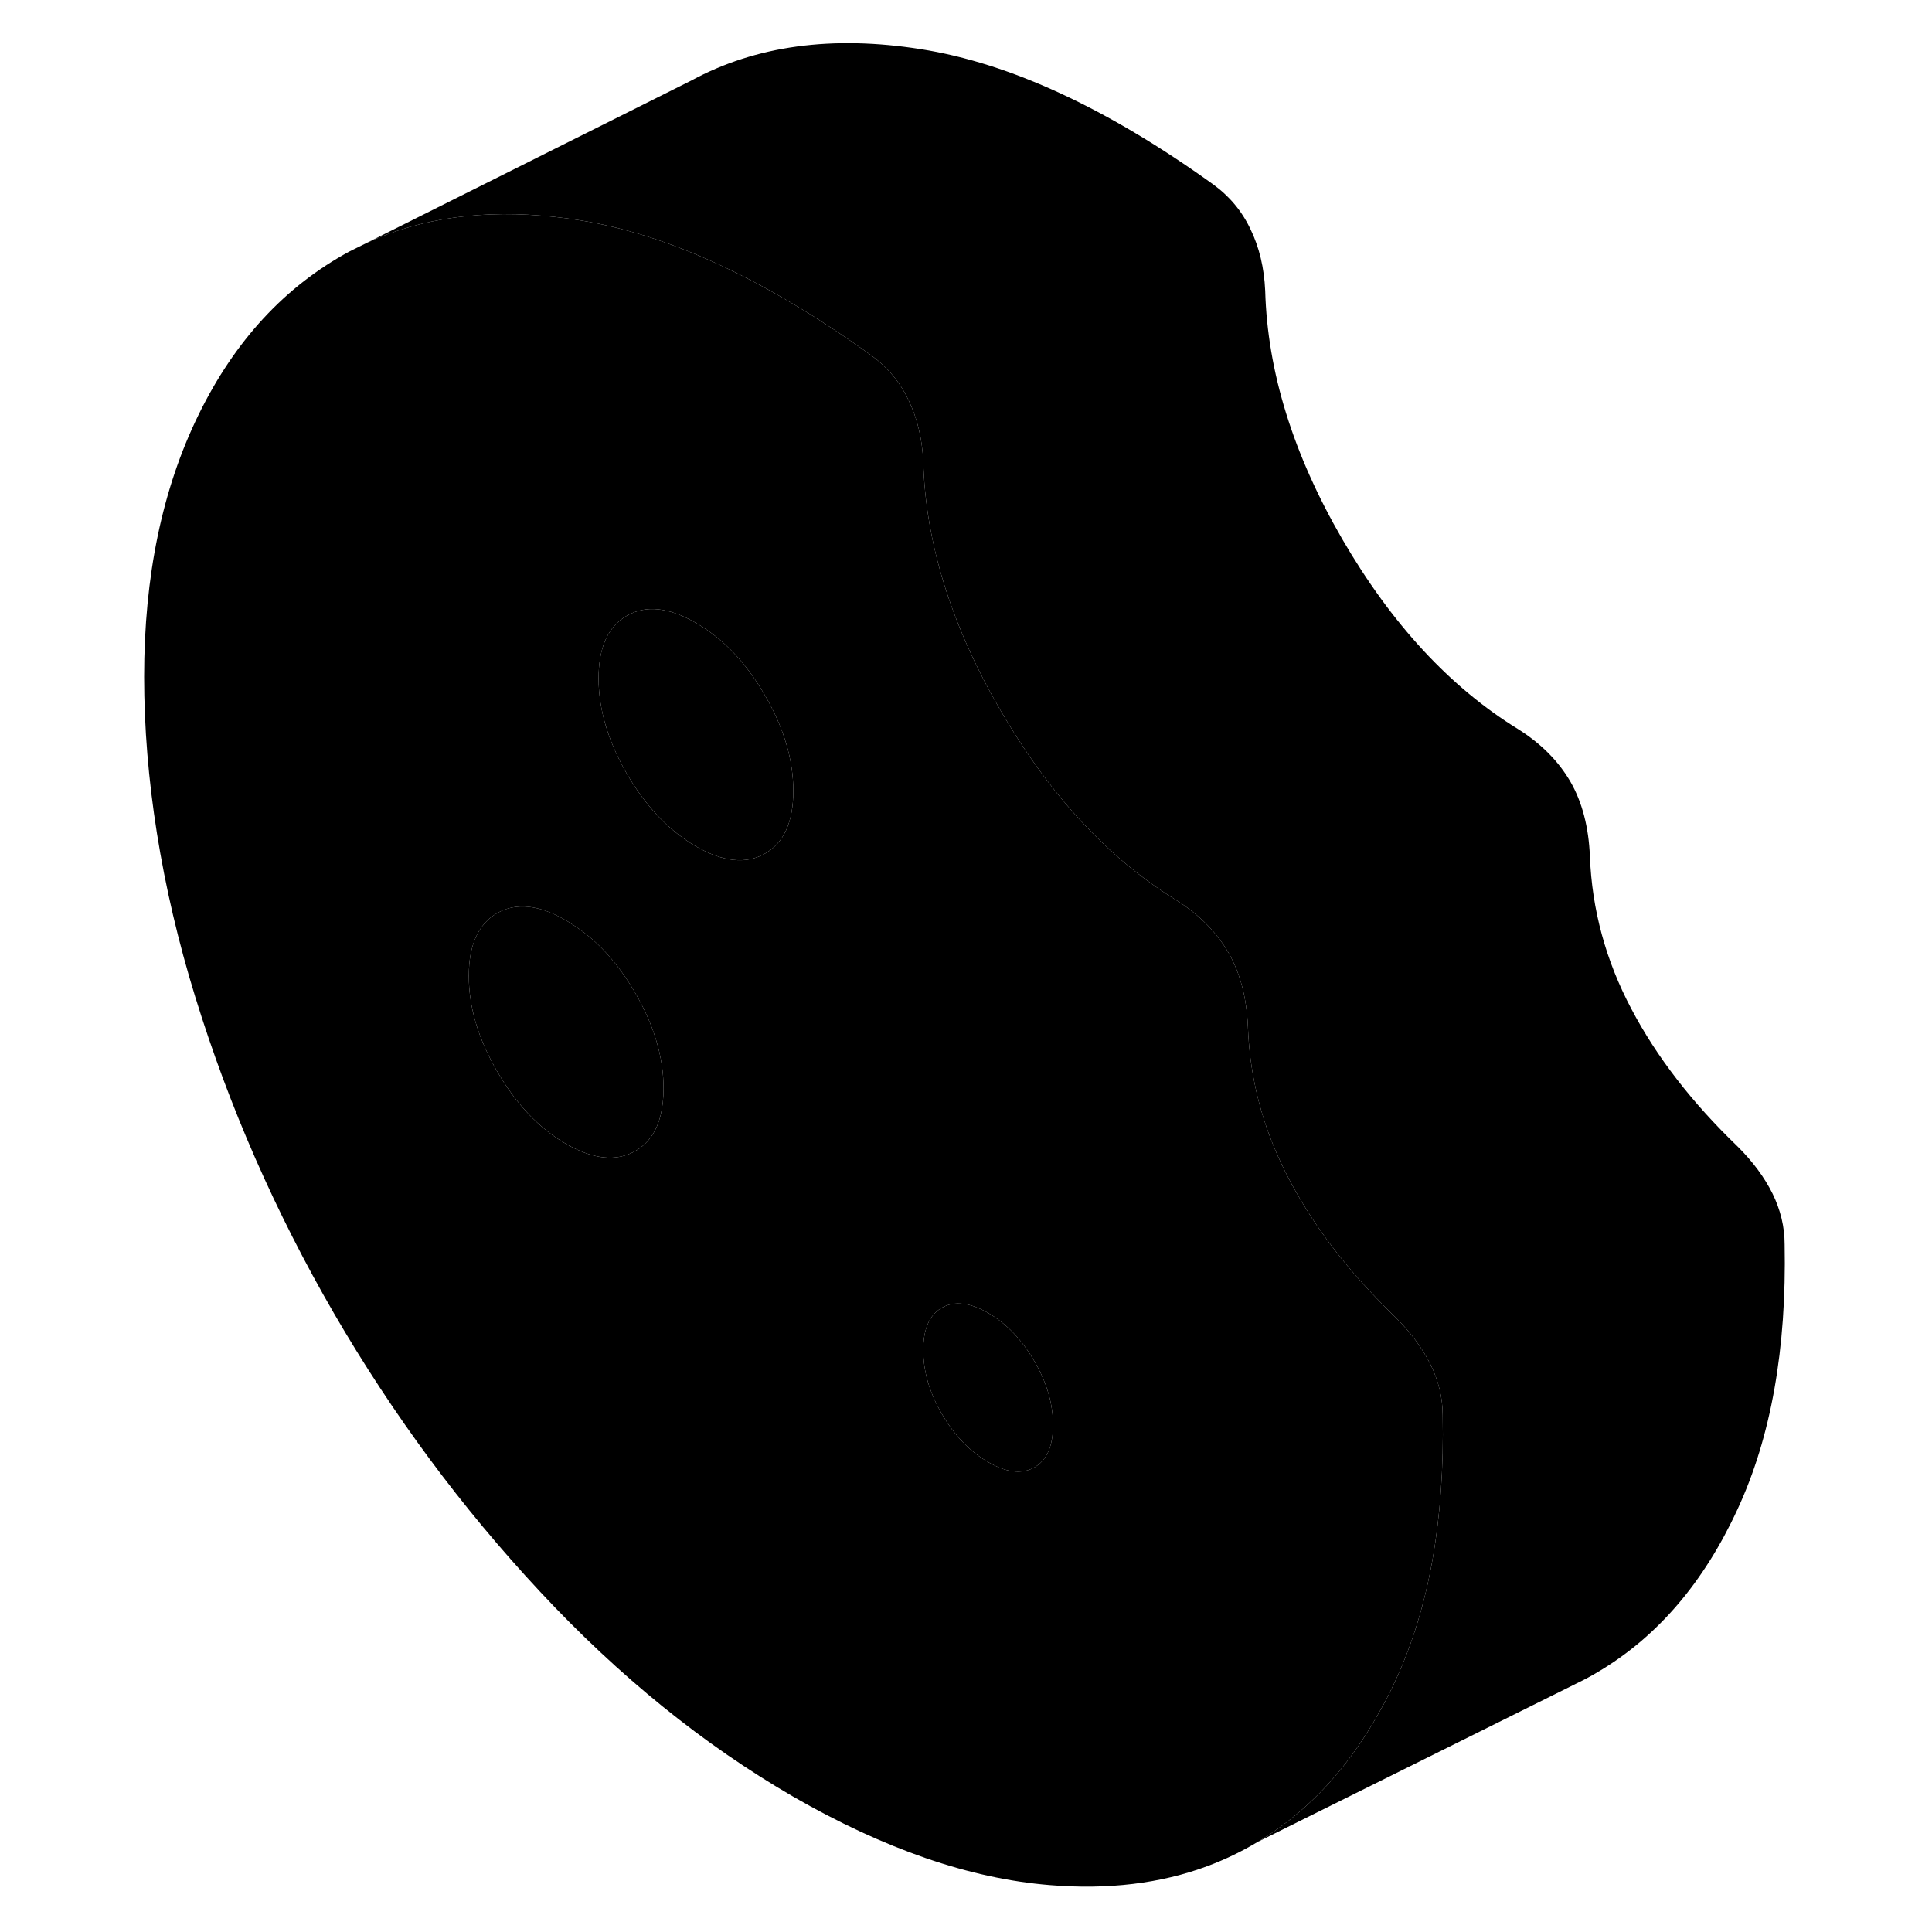 <svg width="48" height="48" viewBox="0 0 101 113" xmlns="http://www.w3.org/2000/svg" stroke-width="1px"
     stroke-linecap="round" stroke-linejoin="round">
    <path d="M77.67 79.807C77.19 78.847 76.51 77.927 75.62 77.047C75.21 76.657 74.82 76.257 74.44 75.857C72.34 73.667 70.66 71.377 69.41 68.997C69.07 68.347 68.76 67.687 68.49 67.027C67.58 64.797 67.08 62.487 66.99 60.077C66.92 58.377 66.54 56.917 65.85 55.717C65.15 54.517 64.14 53.497 62.81 52.657C58.82 50.207 55.39 46.497 52.51 41.537C49.63 36.567 48.13 31.727 48 27.007C47.94 25.657 47.65 24.457 47.14 23.407C46.64 22.347 45.91 21.477 44.96 20.787C38.76 16.327 33.06 13.697 27.87 12.877C27.39 12.797 26.92 12.737 26.45 12.687C22.31 12.227 18.65 12.737 15.47 14.197L14.44 14.707C10.67 16.747 7.73 19.927 5.61 24.267C3.49 28.597 2.43 33.697 2.43 39.587C2.43 45.477 3.43 51.857 5.42 58.307C7.41 64.757 10.12 70.927 13.54 76.827C16.96 82.717 20.97 88.147 25.59 93.097C30.21 98.057 35.15 102.047 40.4 105.087C45.72 108.147 50.72 109.877 55.4 110.257C58.81 110.537 61.88 110.167 64.62 109.147C65.64 108.767 66.62 108.297 67.55 107.737C67.65 107.677 67.74 107.617 67.83 107.567C70.6 105.837 72.87 103.377 74.65 100.177C75 99.577 75.32 98.947 75.62 98.287C77.59 94.047 78.5 88.877 78.38 82.777C78.38 81.757 78.14 80.767 77.67 79.807ZM32.64 65.217C32.4 66.197 31.91 66.897 31.15 67.327C30.04 67.957 28.7 67.817 27.11 66.907C25.53 65.997 24.19 64.577 23.08 62.667C21.97 60.757 21.42 58.897 21.42 57.087C21.42 55.277 21.97 54.047 23.08 53.407C24.19 52.777 25.53 52.917 27.11 53.837C27.21 53.897 27.31 53.957 27.41 54.027C28.87 54.927 30.11 56.277 31.15 58.067C32.26 59.977 32.81 61.847 32.81 63.657C32.81 64.237 32.75 64.757 32.64 65.217ZM38.74 49.927C37.64 50.557 36.29 50.417 34.71 49.507C33.13 48.587 31.78 47.177 30.67 45.267C29.57 43.357 29.01 41.497 29.01 39.677C29.01 37.857 29.57 36.637 30.67 36.007C31.78 35.377 33.13 35.517 34.71 36.437C36.29 37.347 37.64 38.757 38.74 40.667C39.85 42.577 40.4 44.437 40.4 46.257C40.4 48.077 39.85 49.297 38.74 49.927ZM54.5 85.827C53.77 86.237 52.87 86.137 51.8 85.517C50.72 84.897 49.82 83.957 49.09 82.697C48.36 81.447 48 80.197 48 78.967C48 77.737 48.36 76.907 49.09 76.487C49.82 76.077 50.72 76.177 51.8 76.797C52.87 77.417 53.77 78.357 54.5 79.617C55.23 80.867 55.59 82.117 55.59 83.347C55.59 84.577 55.23 85.407 54.5 85.827Z" class="pr-icon-iso-solid-stroke" stroke-linejoin="round"/>
    <path d="M55.59 83.347C55.59 84.587 55.23 85.407 54.5 85.827C53.77 86.237 52.87 86.137 51.8 85.517C50.72 84.897 49.82 83.957 49.09 82.697C48.36 81.447 48 80.197 48 78.967C48 77.737 48.36 76.907 49.09 76.487C49.82 76.077 50.72 76.177 51.8 76.797C52.87 77.417 53.77 78.357 54.5 79.617C55.23 80.867 55.59 82.117 55.59 83.347Z" class="pr-icon-iso-solid-stroke" stroke-linejoin="round"/>
    <path d="M40.4 46.257C40.4 48.077 39.85 49.297 38.74 49.926C37.64 50.556 36.29 50.416 34.71 49.507C33.13 48.587 31.78 47.176 30.67 45.267C29.57 43.356 29.01 41.496 29.01 39.676C29.01 37.856 29.57 36.636 30.67 36.007C31.78 35.377 33.13 35.517 34.71 36.437C36.29 37.346 37.64 38.757 38.74 40.666C39.85 42.577 40.4 44.437 40.4 46.257Z" class="pr-icon-iso-solid-stroke" stroke-linejoin="round"/>
    <path d="M32.81 63.656C32.81 64.236 32.75 64.756 32.64 65.216C32.4 66.196 31.91 66.896 31.15 67.326C30.04 67.956 28.7 67.816 27.11 66.906C25.53 65.996 24.19 64.576 23.08 62.666C21.97 60.756 21.42 58.896 21.42 57.086C21.42 55.276 21.97 54.046 23.08 53.406C24.19 52.776 25.53 52.916 27.11 53.836C27.21 53.896 27.31 53.956 27.41 54.026C28.87 54.926 30.11 56.276 31.15 58.066C32.26 59.976 32.81 61.846 32.81 63.656Z" class="pr-icon-iso-solid-stroke" stroke-linejoin="round"/>
    <path d="M98.38 72.777C98.5 78.877 97.59 84.047 95.62 88.287C93.66 92.537 90.97 95.687 87.55 97.737C87.11 98.007 86.66 98.247 86.2 98.467L85.86 98.637L67.55 107.737C67.65 107.677 67.74 107.617 67.83 107.567C70.6 105.837 72.87 103.377 74.65 100.177C75 99.577 75.32 98.947 75.62 98.287C77.59 94.047 78.5 88.877 78.38 82.777C78.38 81.757 78.14 80.767 77.67 79.807C77.19 78.847 76.51 77.927 75.62 77.047C75.21 76.657 74.82 76.257 74.44 75.857C72.34 73.667 70.66 71.377 69.41 68.997C69.07 68.347 68.76 67.687 68.49 67.027C67.58 64.797 67.08 62.487 66.99 60.077C66.92 58.377 66.54 56.917 65.85 55.717C65.15 54.517 64.14 53.497 62.81 52.657C58.82 50.207 55.39 46.497 52.51 41.537C49.63 36.567 48.13 31.727 48 27.007C47.94 25.657 47.65 24.457 47.14 23.407C46.64 22.347 45.91 21.477 44.96 20.787C38.76 16.327 33.06 13.697 27.87 12.877C27.39 12.797 26.92 12.737 26.45 12.687C22.31 12.227 18.65 12.737 15.47 14.197L34.44 4.707C38.21 2.667 42.68 2.057 47.87 2.877C53.06 3.697 58.76 6.327 64.96 10.787C65.91 11.477 66.64 12.347 67.14 13.407C67.65 14.457 67.94 15.657 68 17.007C68.13 21.727 69.63 26.567 72.51 31.537C75.39 36.497 78.82 40.207 82.81 42.657C84.14 43.497 85.15 44.517 85.85 45.717C86.54 46.917 86.92 48.377 86.99 50.077C87.11 53.207 87.92 56.177 89.41 58.997C90.89 61.817 92.97 64.497 95.62 67.047C96.51 67.927 97.19 68.847 97.67 69.807C98.14 70.767 98.38 71.757 98.38 72.777Z" class="pr-icon-iso-solid-stroke" stroke-linejoin="round"/>
</svg>
